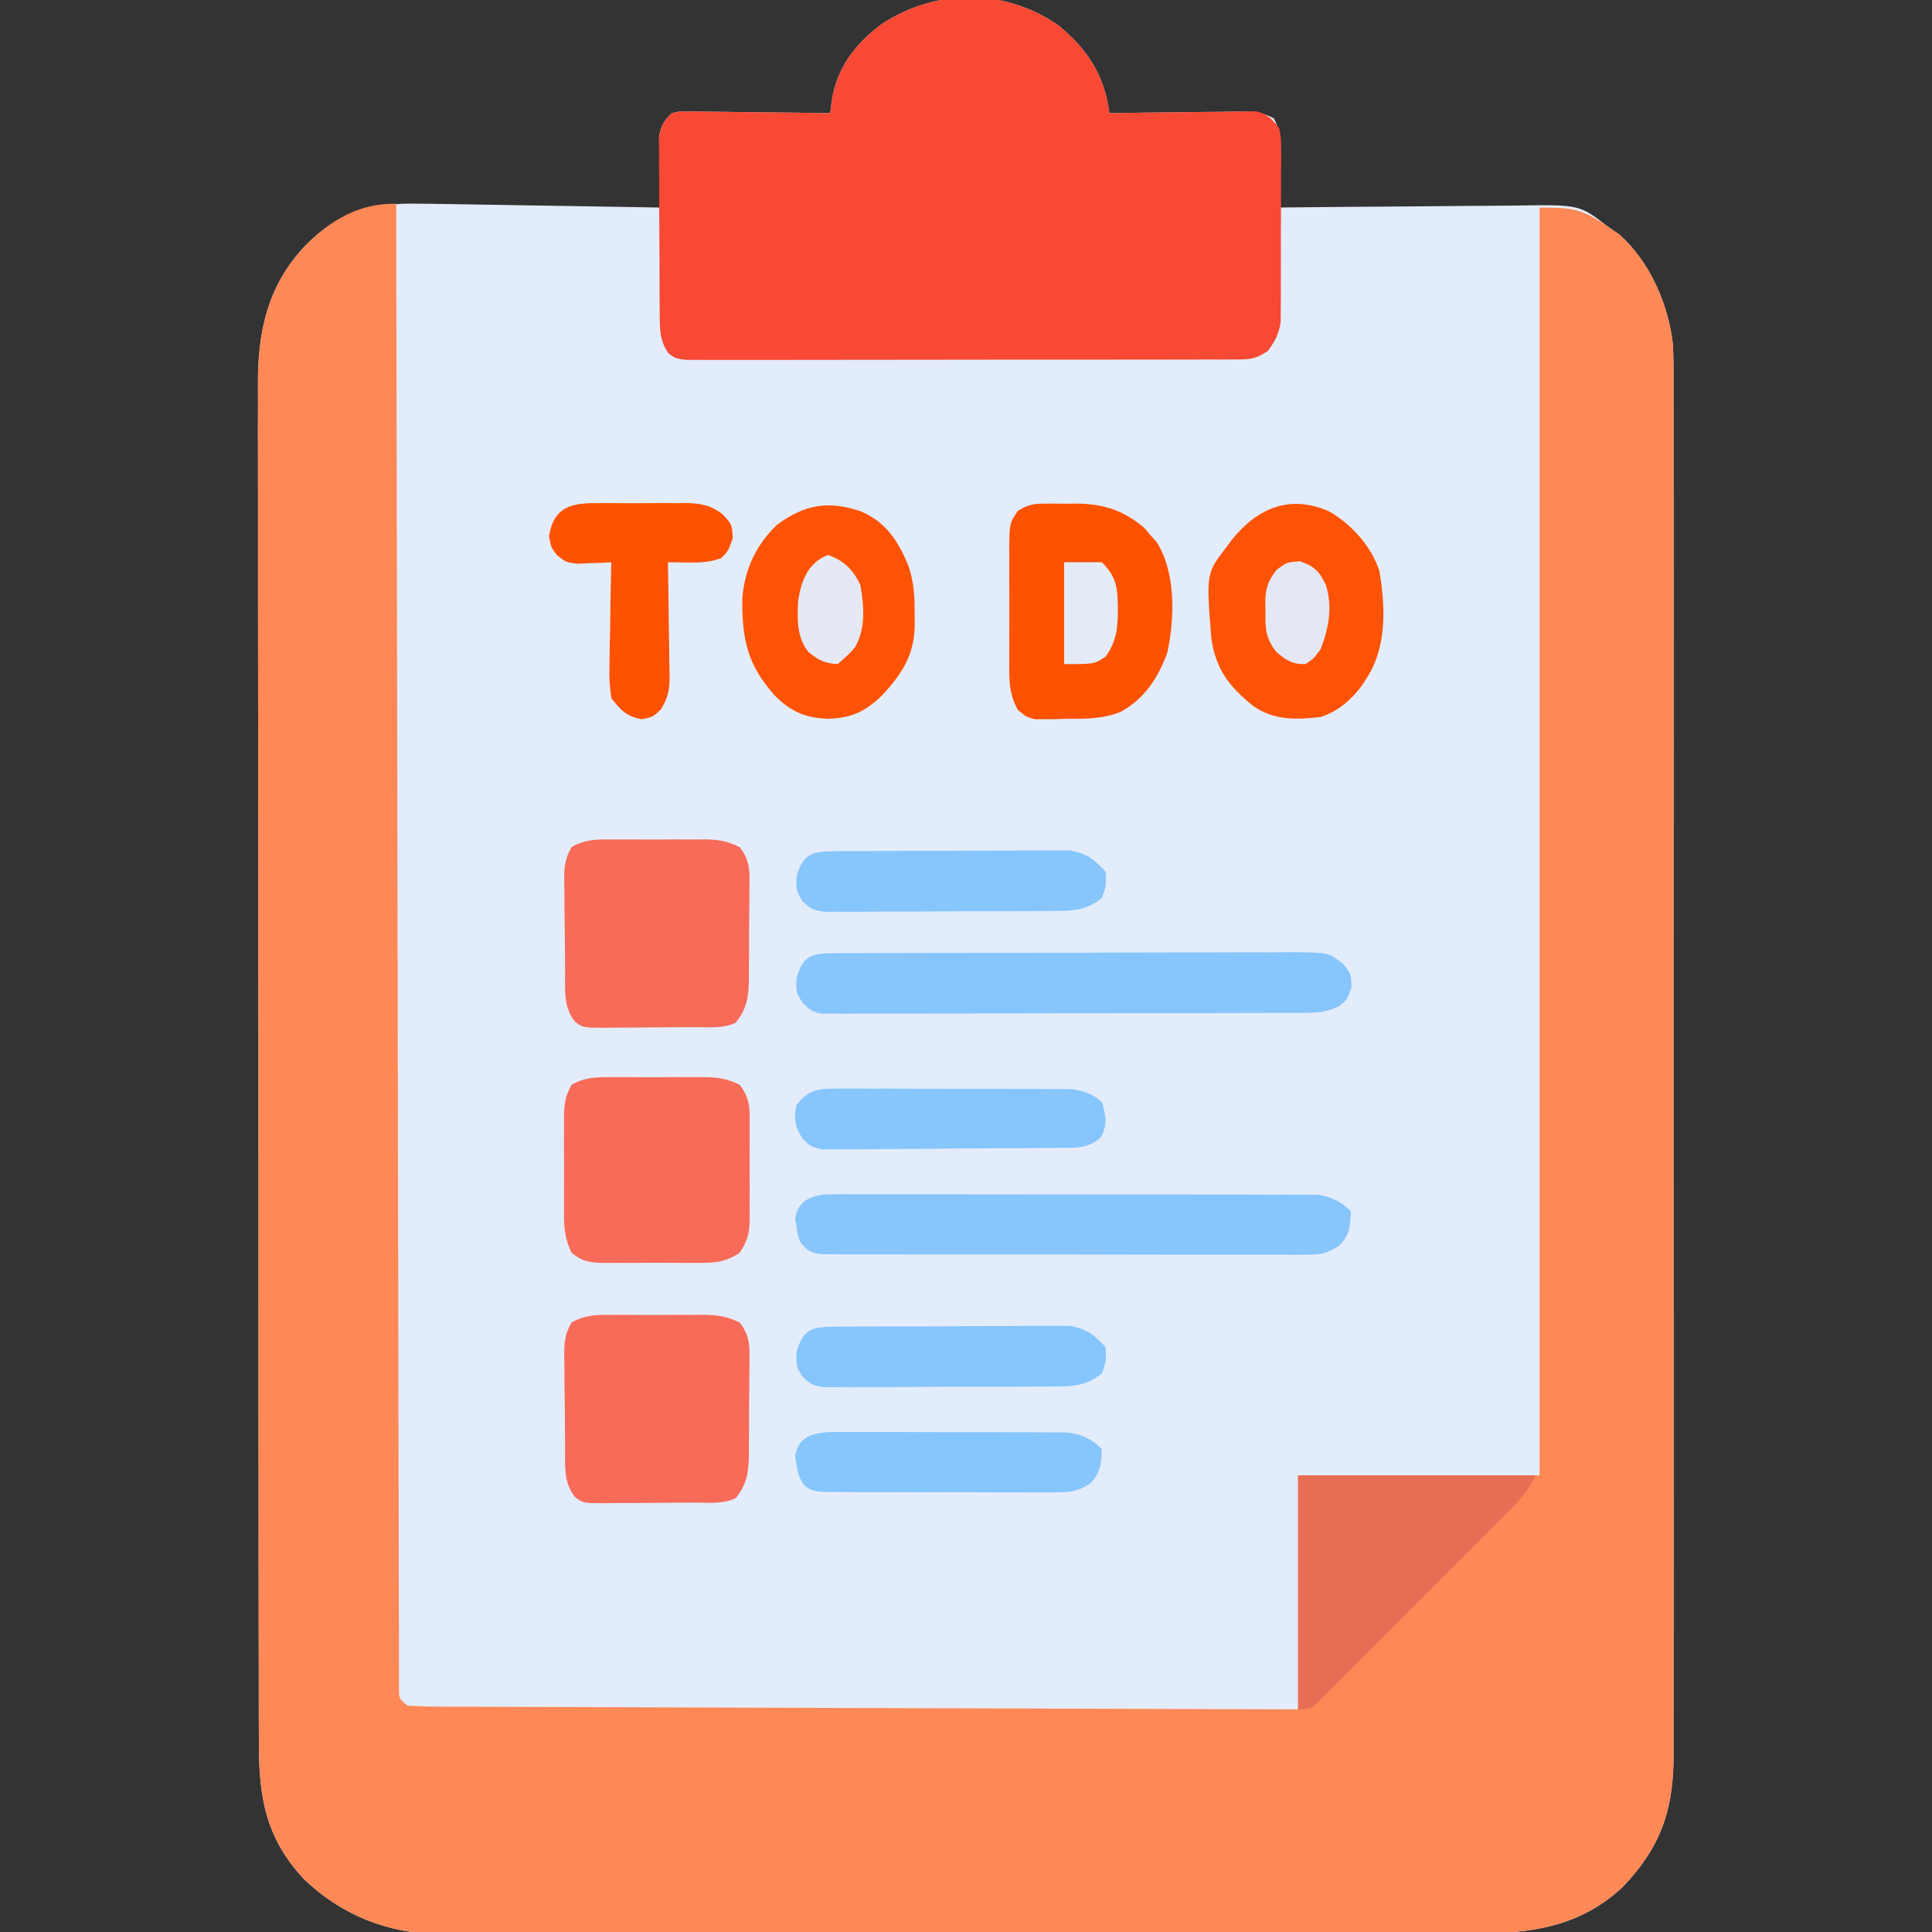 <?xml version="1.0" encoding="UTF-8"?>
<svg version="1.1" xmlns="http://www.w3.org/2000/svg" width="512" height="512">
<rect width="100%" height="100%" fill="#333333" stroke="none"/>
<path d="M0 0 C7.769 6.352 12.196 13.305 13.48 23.238 C14.702 23.217 15.923 23.196 17.181 23.175 C21.713 23.102 26.245 23.056 30.778 23.019 C32.739 22.998 34.7 22.971 36.662 22.937 C39.482 22.888 42.301 22.865 45.121 22.848 C46.435 22.817 46.435 22.817 47.776 22.785 C51.386 22.784 53.826 22.894 57.05 24.591 C59.374 28.891 58.896 33.193 58.73 37.988 C58.712 38.972 58.694 39.955 58.676 40.969 C58.629 43.393 58.563 45.815 58.48 48.238 C59.438 48.227 60.395 48.216 61.381 48.205 C70.429 48.103 79.476 48.028 88.524 47.979 C93.175 47.953 97.826 47.918 102.476 47.861 C106.97 47.807 111.463 47.777 115.956 47.764 C117.666 47.755 119.375 47.737 121.084 47.71 C138.075 47.451 138.075 47.451 145.48 53.238 C147.027 54.29 147.027 54.29 148.605 55.363 C156.794 62.665 161.757 74.13 162.852 84.892 C162.994 89.071 163.015 93.233 162.988 97.413 C162.993 99.024 162.999 100.636 163.007 102.247 C163.024 106.645 163.016 111.043 163.003 115.442 C162.994 120.196 163.008 124.951 163.019 129.706 C163.037 139.008 163.033 148.311 163.022 157.613 C163.013 165.175 163.011 172.737 163.016 180.299 C163.016 181.377 163.017 182.455 163.018 183.565 C163.019 185.754 163.02 187.944 163.021 190.133 C163.033 210.645 163.02 231.158 162.998 251.67 C162.98 269.261 162.984 286.851 163.002 304.442 C163.023 324.884 163.032 345.326 163.02 365.768 C163.018 367.949 163.017 370.13 163.016 372.311 C163.015 373.92 163.015 373.92 163.014 375.562 C163.01 383.113 163.016 390.664 163.026 398.216 C163.037 407.421 163.034 416.625 163.013 425.83 C163.002 430.524 162.998 435.218 163.011 439.912 C163.023 444.213 163.016 448.514 162.995 452.815 C162.991 454.367 162.993 455.919 163.003 457.47 C163.089 472.325 159.936 482.353 149.637 493.176 C139.391 502.918 127.01 505.543 113.368 505.506 C112.15 505.51 110.931 505.515 109.676 505.519 C106.306 505.53 102.936 505.531 99.566 505.529 C95.926 505.529 92.286 505.54 88.647 505.549 C81.52 505.566 74.394 505.571 67.267 505.572 C61.472 505.573 55.677 505.577 49.881 505.584 C33.437 505.601 16.994 505.611 0.55 505.609 C-0.336 505.609 -1.222 505.609 -2.135 505.609 C-3.466 505.609 -3.466 505.609 -4.823 505.609 C-19.193 505.608 -33.563 505.627 -47.932 505.655 C-62.7 505.684 -77.467 505.698 -92.234 505.696 C-100.52 505.695 -108.806 505.701 -117.091 505.722 C-124.147 505.741 -131.203 505.745 -138.259 505.731 C-141.855 505.725 -145.452 505.725 -149.048 505.742 C-152.956 505.761 -156.864 505.748 -160.772 505.733 C-161.896 505.743 -163.02 505.753 -164.177 505.764 C-177.748 505.646 -189.984 500.751 -199.832 491.363 C-210.266 480.277 -211.97 469.282 -211.914 454.482 C-211.919 452.88 -211.925 451.278 -211.932 449.675 C-211.949 445.287 -211.946 440.9 -211.941 436.512 C-211.938 431.773 -211.953 427.035 -211.965 422.297 C-211.986 413.019 -211.991 403.741 -211.989 394.463 C-211.988 386.919 -211.991 379.375 -211.999 371.831 C-212.001 369.656 -212.003 367.482 -212.005 365.307 C-212.006 364.225 -212.007 363.142 -212.008 362.027 C-212.027 341.562 -212.026 321.096 -212.019 300.631 C-212.014 281.924 -212.035 263.216 -212.068 244.509 C-212.101 225.287 -212.117 206.065 -212.112 186.843 C-212.11 176.057 -212.115 165.271 -212.14 154.485 C-212.161 145.3 -212.164 136.116 -212.146 126.932 C-212.136 122.249 -212.135 117.567 -212.156 112.885 C-212.175 108.591 -212.17 104.297 -212.147 100.003 C-212.143 98.457 -212.147 96.912 -212.161 95.366 C-212.277 81.234 -209.593 68.745 -199.52 58.238 C-191.423 50.069 -183.452 47.338 -172.014 47.194 C-167.784 47.218 -163.557 47.282 -159.328 47.359 C-157.772 47.384 -156.215 47.408 -154.658 47.431 C-150.59 47.493 -146.521 47.563 -142.452 47.633 C-138.289 47.704 -134.126 47.769 -129.963 47.834 C-121.815 47.962 -113.667 48.098 -105.52 48.238 C-105.535 47.623 -105.551 47.008 -105.567 46.374 C-105.63 43.579 -105.669 40.784 -105.707 37.988 C-105.732 37.02 -105.757 36.052 -105.783 35.055 C-105.793 34.12 -105.803 33.186 -105.812 32.223 C-105.828 31.364 -105.844 30.505 -105.86 29.62 C-105.437 26.661 -104.643 25.329 -102.52 23.238 C-100.564 22.757 -100.564 22.757 -98.323 22.784 C-97.483 22.784 -96.642 22.785 -95.776 22.785 C-94.873 22.806 -93.97 22.826 -93.039 22.848 C-91.647 22.856 -91.647 22.856 -90.227 22.865 C-87.261 22.887 -84.297 22.937 -81.332 22.988 C-79.322 23.008 -77.313 23.027 -75.303 23.043 C-70.375 23.087 -65.447 23.156 -60.52 23.238 C-60.372 22.13 -60.224 21.021 -60.072 19.879 C-58.753 11.179 -53.793 4.766 -46.832 -0.387 C-32.592 -9.846 -14.148 -9.893 0 0 Z " fill="#E3ECFA" transform="translate(280.52,6.762)"/>
<path d="M0 0 C0.002 1.256 0.002 1.256 0.004 2.537 C0.085 52.105 0.176 101.674 0.28 151.242 C0.293 157.188 0.305 163.134 0.317 169.08 C0.32 170.263 0.322 171.447 0.325 172.667 C0.365 191.858 0.397 211.049 0.427 230.241 C0.459 249.919 0.497 269.597 0.543 289.275 C0.571 301.427 0.593 313.578 0.607 325.73 C0.618 334.052 0.636 342.374 0.659 350.696 C0.673 355.504 0.683 360.313 0.684 365.121 C0.686 369.516 0.696 373.912 0.714 378.307 C0.719 379.904 0.72 381.5 0.718 383.096 C0.716 385.254 0.725 387.412 0.738 389.569 C0.742 391.373 0.742 391.373 0.745 393.212 C0.713 396.14 0.713 396.14 3 398 C6.096 398.206 9.103 398.285 12.2 398.278 C13.165 398.284 14.131 398.29 15.126 398.296 C18.381 398.313 21.636 398.316 24.891 398.319 C27.217 398.328 29.542 398.338 31.867 398.349 C38.198 398.377 44.528 398.392 50.858 398.405 C56.798 398.419 62.738 398.442 68.678 398.465 C80.446 398.51 92.213 398.547 103.981 398.578 C115.414 398.608 126.847 398.643 138.28 398.683 C138.984 398.685 139.689 398.688 140.414 398.69 C143.948 398.702 147.482 398.715 151.015 398.727 C180.344 398.831 209.672 398.919 239 399 C239 378.54 239 358.08 239 337 C260.12 337 281.24 337 303 337 C303 226.12 303 115.24 303 1 C311.951 1 314.252 1.403 321 6 C322.031 6.701 323.062 7.402 324.125 8.125 C332.314 15.427 337.277 26.892 338.372 37.653 C338.513 41.832 338.534 45.994 338.508 50.175 C338.513 51.786 338.519 53.397 338.527 55.009 C338.543 59.407 338.535 63.805 338.523 68.203 C338.514 72.958 338.528 77.713 338.539 82.467 C338.557 91.77 338.553 101.072 338.541 110.375 C338.532 117.937 338.531 125.499 338.535 133.061 C338.536 134.139 338.536 135.216 338.537 136.327 C338.538 138.516 338.54 140.705 338.541 142.895 C338.552 163.407 338.539 183.92 338.518 204.432 C338.5 222.023 338.503 239.613 338.521 257.203 C338.543 277.646 338.551 298.088 338.539 318.53 C338.538 320.711 338.537 322.892 338.535 325.073 C338.534 326.682 338.534 326.682 338.533 328.324 C338.53 335.875 338.536 343.426 338.545 350.977 C338.556 360.182 338.553 369.387 338.532 378.592 C338.522 383.286 338.517 387.98 338.531 392.674 C338.543 396.975 338.536 401.276 338.515 405.577 C338.51 407.129 338.513 408.68 338.522 410.232 C338.608 425.087 335.455 435.115 325.156 445.938 C314.91 455.679 302.529 458.305 288.888 458.267 C287.06 458.274 287.06 458.274 285.195 458.281 C281.825 458.292 278.455 458.293 275.085 458.291 C271.446 458.29 267.806 458.301 264.166 458.311 C257.04 458.327 249.913 458.333 242.787 458.334 C236.992 458.335 231.196 458.339 225.401 458.346 C208.957 458.363 192.513 458.372 176.069 458.371 C175.183 458.371 174.297 458.371 173.385 458.371 C172.054 458.37 172.054 458.37 170.696 458.37 C156.327 458.37 141.957 458.389 127.587 458.417 C112.82 458.446 98.053 458.459 83.285 458.458 C75 458.457 66.714 458.462 58.428 458.484 C51.372 458.502 44.317 458.507 37.261 458.493 C33.664 458.487 30.068 458.486 26.472 458.504 C22.563 458.522 18.655 458.51 14.747 458.494 C13.623 458.505 12.5 458.515 11.342 458.526 C-2.228 458.408 -14.464 453.513 -24.312 444.125 C-34.747 433.039 -36.45 422.044 -36.394 407.244 C-36.399 405.642 -36.405 404.039 -36.413 402.437 C-36.429 398.049 -36.427 393.661 -36.421 389.273 C-36.419 384.535 -36.433 379.797 -36.446 375.058 C-36.467 365.78 -36.471 356.502 -36.469 347.224 C-36.468 339.68 -36.472 332.136 -36.479 324.592 C-36.481 322.418 -36.484 320.243 -36.486 318.069 C-36.487 316.986 -36.488 315.904 -36.489 314.789 C-36.508 294.323 -36.507 273.858 -36.5 253.393 C-36.494 234.685 -36.515 215.978 -36.548 197.271 C-36.582 178.049 -36.597 158.827 -36.592 139.605 C-36.59 128.819 -36.595 118.033 -36.62 107.246 C-36.641 98.062 -36.645 88.878 -36.626 79.693 C-36.617 75.011 -36.616 70.329 -36.636 65.647 C-36.655 61.353 -36.651 57.059 -36.628 52.765 C-36.624 51.219 -36.628 49.673 -36.641 48.128 C-36.758 33.996 -34.073 21.507 -24 11 C-17.316 4.256 -9.64 -0.214 0 0 Z " fill="#FE8856" transform="translate(105,54)"/>
<path d="M0 0 C7.769 6.352 12.196 13.305 13.48 23.238 C14.702 23.217 15.923 23.196 17.181 23.175 C21.713 23.102 26.245 23.056 30.778 23.019 C32.739 22.998 34.7 22.971 36.662 22.937 C39.482 22.888 42.301 22.865 45.121 22.848 C46.435 22.817 46.435 22.817 47.776 22.785 C48.597 22.785 49.417 22.784 50.263 22.784 C50.982 22.775 51.702 22.766 52.443 22.757 C55.445 23.466 56.624 24.817 58.48 27.238 C58.982 29.736 58.982 29.736 58.982 32.57 C58.992 33.635 59.001 34.699 59.011 35.796 C58.994 37.514 58.994 37.514 58.977 39.266 C58.978 40.447 58.979 41.628 58.981 42.845 C58.979 45.342 58.968 47.839 58.947 50.337 C58.918 54.158 58.926 57.978 58.939 61.799 C58.933 64.225 58.925 66.652 58.914 69.078 C58.917 70.221 58.92 71.364 58.923 72.541 C58.91 73.609 58.898 74.677 58.885 75.777 C58.879 76.713 58.874 77.649 58.868 78.614 C58.399 81.79 57.362 83.653 55.48 86.238 C51.945 88.595 50.482 88.491 46.293 88.499 C44.998 88.506 43.702 88.513 42.367 88.52 C40.929 88.518 39.49 88.516 38.051 88.513 C36.538 88.517 35.025 88.522 33.512 88.528 C29.401 88.542 25.29 88.542 21.178 88.54 C17.748 88.539 14.319 88.544 10.889 88.548 C2.8 88.56 -5.288 88.56 -13.377 88.554 C-21.729 88.548 -30.081 88.56 -38.433 88.582 C-45.598 88.599 -52.763 88.605 -59.928 88.602 C-64.21 88.6 -68.492 88.603 -72.774 88.617 C-76.799 88.629 -80.824 88.627 -84.849 88.614 C-86.328 88.612 -87.807 88.615 -89.286 88.623 C-91.302 88.633 -93.317 88.623 -95.333 88.613 C-96.462 88.613 -97.59 88.613 -98.754 88.613 C-101.52 88.238 -101.52 88.238 -103.344 86.902 C-105.624 83.675 -105.653 80.73 -105.681 76.912 C-105.69 75.824 -105.7 74.736 -105.71 73.615 C-105.716 71.853 -105.716 71.853 -105.723 70.055 C-105.728 68.848 -105.734 67.641 -105.74 66.397 C-105.749 63.842 -105.756 61.288 -105.76 58.733 C-105.769 54.82 -105.801 50.907 -105.832 46.994 C-105.839 44.514 -105.844 42.035 -105.848 39.555 C-105.86 38.382 -105.872 37.209 -105.885 36 C-105.881 34.363 -105.881 34.363 -105.876 32.694 C-105.88 31.734 -105.883 30.775 -105.887 29.787 C-105.447 26.739 -104.726 25.378 -102.52 23.238 C-100.564 22.757 -100.564 22.757 -98.323 22.784 C-97.483 22.784 -96.642 22.785 -95.776 22.785 C-94.873 22.806 -93.97 22.826 -93.039 22.848 C-91.647 22.856 -91.647 22.856 -90.227 22.865 C-87.261 22.887 -84.297 22.937 -81.332 22.988 C-79.322 23.008 -77.313 23.027 -75.303 23.043 C-70.375 23.087 -65.447 23.156 -60.52 23.238 C-60.372 22.13 -60.224 21.021 -60.072 19.879 C-58.753 11.179 -53.793 4.766 -46.832 -0.387 C-32.592 -9.846 -14.148 -9.893 0 0 Z " fill="#F74933" transform="translate(280.52,6.762)"/>
<path d="M0 0 C1.272 -0.006 1.272 -0.006 2.57 -0.012 C4.361 -0.014 6.152 -0.007 7.944 0.01 C10.679 0.031 13.411 0.01 16.146 -0.016 C17.889 -0.013 19.632 -0.008 21.375 0 C22.19 -0.008 23.004 -0.016 23.844 -0.025 C27.557 0.036 29.897 0.355 33.272 2.018 C36.165 5.687 35.939 8.724 35.848 13.277 C35.848 14.125 35.848 14.974 35.848 15.847 C35.842 17.639 35.825 19.43 35.796 21.221 C35.754 23.956 35.755 26.689 35.762 29.424 C35.751 31.167 35.738 32.91 35.723 34.652 C35.722 35.467 35.722 36.282 35.722 37.121 C35.627 41.724 35.228 44.79 32.254 48.531 C28.949 50.183 25.266 49.716 21.633 49.734 C20.349 49.743 20.349 49.743 19.04 49.752 C17.228 49.761 15.417 49.768 13.605 49.771 C10.831 49.781 8.057 49.812 5.283 49.844 C3.525 49.85 1.766 49.856 0.008 49.859 C-0.824 49.872 -1.655 49.884 -2.511 49.897 C-8.314 49.874 -8.314 49.874 -10.427 48.196 C-13.526 44.285 -12.942 39.584 -12.984 34.848 C-12.992 33.996 -13.001 33.144 -13.009 32.266 C-13.023 30.465 -13.033 28.663 -13.041 26.862 C-13.059 24.107 -13.102 21.354 -13.146 18.6 C-13.157 16.849 -13.165 15.098 -13.172 13.348 C-13.189 12.525 -13.207 11.702 -13.225 10.854 C-13.211 7.295 -13.093 5.121 -11.266 2.013 C-7.608 -0.138 -4.126 -0.041 0 0 Z " fill="#F86B59" transform="translate(162.746,348.469)"/>
<path d="M0 0 C1.272 -0.006 1.272 -0.006 2.57 -0.012 C4.361 -0.014 6.152 -0.007 7.944 0.01 C10.679 0.031 13.411 0.01 16.146 -0.016 C17.889 -0.013 19.632 -0.008 21.375 0 C22.19 -0.008 23.004 -0.016 23.844 -0.025 C27.557 0.036 29.897 0.355 33.272 2.018 C36.165 5.687 35.939 8.724 35.848 13.277 C35.848 14.125 35.848 14.974 35.848 15.847 C35.842 17.639 35.825 19.43 35.796 21.221 C35.754 23.956 35.755 26.689 35.762 29.424 C35.751 31.167 35.738 32.91 35.723 34.652 C35.722 35.467 35.722 36.282 35.722 37.121 C35.627 41.724 35.228 44.79 32.254 48.531 C28.949 50.183 25.266 49.716 21.633 49.734 C20.349 49.743 20.349 49.743 19.04 49.752 C17.228 49.761 15.417 49.768 13.605 49.771 C10.831 49.781 8.057 49.812 5.283 49.844 C3.525 49.85 1.766 49.856 0.008 49.859 C-0.824 49.872 -1.655 49.884 -2.511 49.897 C-8.314 49.874 -8.314 49.874 -10.427 48.196 C-13.526 44.285 -12.942 39.584 -12.984 34.848 C-12.992 33.996 -13.001 33.144 -13.009 32.266 C-13.023 30.465 -13.033 28.663 -13.041 26.862 C-13.059 24.107 -13.102 21.354 -13.146 18.6 C-13.157 16.849 -13.165 15.098 -13.172 13.348 C-13.189 12.525 -13.207 11.702 -13.225 10.854 C-13.211 7.295 -13.093 5.121 -11.266 2.013 C-7.608 -0.138 -4.126 -0.041 0 0 Z " fill="#F86B59" transform="translate(162.746,222.469)"/>
<path d="M0 0 C1.272 -0.006 1.272 -0.006 2.57 -0.012 C4.361 -0.014 6.152 -0.007 7.944 0.01 C10.679 0.031 13.411 0.01 16.146 -0.016 C17.889 -0.013 19.632 -0.008 21.375 0 C22.19 -0.008 23.004 -0.016 23.844 -0.025 C27.556 0.036 29.895 0.354 33.267 2.018 C36.162 5.68 35.974 8.726 35.918 13.277 C35.923 14.125 35.928 14.974 35.932 15.847 C35.936 17.639 35.927 19.43 35.906 21.221 C35.879 23.957 35.905 26.688 35.938 29.424 C35.934 31.167 35.928 32.91 35.918 34.652 C35.928 35.467 35.938 36.282 35.949 37.121 C35.866 41.143 35.53 43.112 33.267 46.545 C29.198 49.227 26.153 49.255 21.375 49.195 C20.101 49.202 20.101 49.202 18.802 49.21 C17.013 49.213 15.223 49.204 13.434 49.183 C10.696 49.156 7.962 49.183 5.225 49.215 C3.483 49.212 1.742 49.205 0 49.195 C-0.817 49.205 -1.633 49.216 -2.475 49.226 C-6.33 49.146 -8.169 48.988 -11.26 46.545 C-13.266 42.477 -13.322 39.133 -13.277 34.652 C-13.281 33.803 -13.285 32.954 -13.289 32.079 C-13.292 30.29 -13.284 28.501 -13.268 26.711 C-13.246 23.974 -13.267 21.239 -13.293 18.502 C-13.29 16.76 -13.285 15.019 -13.277 13.277 C-13.285 12.461 -13.294 11.644 -13.302 10.802 C-13.246 7.405 -13.004 4.967 -11.26 2.018 C-7.606 -0.143 -4.125 -0.041 0 0 Z " fill="#F86B59" transform="translate(162.746,285.469)"/>
<path d="M0 0 C1.151 -0.01 2.302 -0.02 3.488 -0.03 C4.747 -0.02 6.006 -0.01 7.303 -0.001 C8.645 -0.004 9.987 -0.01 11.329 -0.017 C14.972 -0.031 18.614 -0.02 22.257 -0.003 C26.07 0.011 29.883 0.004 33.697 0.001 C40.102 -0.002 46.506 0.011 52.911 0.035 C60.313 0.061 67.714 0.063 75.116 0.051 C82.239 0.04 89.361 0.047 96.484 0.061 C99.514 0.067 102.544 0.067 105.573 0.062 C109.143 0.057 112.713 0.067 116.282 0.089 C118.215 0.097 120.147 0.09 122.08 0.084 C123.234 0.093 124.387 0.103 125.576 0.114 C126.577 0.116 127.577 0.118 128.608 0.121 C132.125 0.608 134.824 1.973 137.352 4.501 C137.199 8.558 137.08 10.771 134.158 13.7 C130.955 15.755 129.337 16.002 125.569 16.002 C123.837 16.017 123.837 16.017 122.069 16.032 C120.181 16.018 120.181 16.018 118.255 16.003 C116.91 16.007 115.564 16.012 114.219 16.019 C110.572 16.033 106.926 16.022 103.279 16.006 C99.462 15.992 95.645 15.998 91.828 16.002 C85.421 16.004 79.014 15.991 72.606 15.968 C65.196 15.941 57.786 15.939 50.376 15.951 C43.248 15.962 36.119 15.956 28.99 15.942 C25.956 15.936 22.922 15.936 19.888 15.941 C16.317 15.945 12.747 15.935 9.176 15.914 C7.239 15.905 5.301 15.912 3.363 15.919 C1.639 15.904 1.639 15.904 -0.12 15.889 C-1.121 15.886 -2.122 15.884 -3.154 15.882 C-6.043 15.441 -6.919 14.809 -8.648 12.501 C-9.301 10.599 -9.301 10.599 -9.586 8.564 C-9.698 7.895 -9.81 7.226 -9.926 6.536 C-9.186 1.108 -4.775 0.001 0 0 Z " fill="#87C5FD" transform="translate(220.648,316.499)"/>
<path d="M0 0 C1.148 -0.011 2.296 -0.023 3.479 -0.034 C5.371 -0.03 5.371 -0.03 7.3 -0.026 C8.641 -0.033 9.981 -0.041 11.321 -0.051 C14.964 -0.073 18.607 -0.076 22.249 -0.074 C25.291 -0.074 28.333 -0.083 31.374 -0.091 C38.552 -0.11 45.73 -0.113 52.908 -0.107 C60.309 -0.1 67.71 -0.123 75.111 -0.16 C81.467 -0.191 87.822 -0.202 94.179 -0.198 C97.974 -0.196 101.769 -0.201 105.564 -0.226 C109.136 -0.248 112.706 -0.246 116.278 -0.226 C118.209 -0.221 120.14 -0.241 122.071 -0.261 C131.545 -0.169 131.545 -0.169 135.292 2.706 C137.479 5.394 137.479 5.394 137.666 9.019 C136.479 12.394 136.479 12.394 134.265 14.081 C131.15 15.549 129.132 15.776 125.703 15.789 C124.549 15.8 123.395 15.812 122.207 15.823 C120.95 15.82 119.693 15.817 118.398 15.814 C117.054 15.822 115.71 15.83 114.366 15.84 C110.724 15.862 107.082 15.865 103.439 15.863 C100.397 15.863 97.355 15.872 94.313 15.88 C87.138 15.899 79.963 15.902 72.788 15.895 C65.386 15.889 57.984 15.912 50.582 15.949 C44.224 15.979 37.867 15.991 31.509 15.987 C27.713 15.985 23.917 15.99 20.12 16.015 C16.552 16.037 12.985 16.035 9.417 16.015 C7.483 16.01 5.549 16.029 3.615 16.05 C2.464 16.039 1.313 16.027 0.127 16.016 C-0.873 16.017 -1.873 16.017 -2.904 16.018 C-5.521 15.394 -5.521 15.394 -7.878 13.082 C-9.521 10.394 -9.521 10.394 -9.459 6.769 C-7.865 1.03 -5.829 0.022 0 0 Z " fill="#87C5FD" transform="translate(220.521,252.606)"/>
<path d="M0 0 C0.898 -0.005 1.797 -0.01 2.723 -0.016 C3.655 -0 4.587 0.015 5.547 0.031 C6.463 0.016 7.38 0 8.324 -0.016 C15.671 0.026 20.906 1.666 26.539 6.426 C27.078 7.059 27.617 7.692 28.172 8.344 C28.726 8.969 29.28 9.594 29.852 10.238 C34.953 18.332 34.643 30.497 32.609 39.613 C30.154 46.273 26.547 51.751 20.266 55.191 C15.489 57.111 10.695 57.045 5.609 57.031 C4.673 57.06 3.736 57.088 2.771 57.117 C1.417 57.121 1.417 57.121 0.035 57.125 C-0.779 57.132 -1.593 57.139 -2.432 57.146 C-4.703 56.531 -4.703 56.531 -6.966 54.658 C-9.498 50.1 -9.276 46.038 -9.234 40.902 C-9.238 39.876 -9.242 38.849 -9.246 37.791 C-9.249 35.625 -9.241 33.459 -9.225 31.293 C-9.203 27.977 -9.224 24.662 -9.25 21.346 C-9.247 19.24 -9.242 17.133 -9.234 15.027 C-9.242 14.036 -9.251 13.044 -9.259 12.022 C-9.166 5.23 -9.166 5.23 -6.964 1.908 C-4.406 0.351 -2.978 0.017 0 0 Z " fill="#FE5201" transform="translate(276.703,133.469)"/>
<path d="M0 0 C20.79 0 41.58 0 63 0 C60.983 4.035 58.635 6.654 55.496 9.778 C54.935 10.345 54.374 10.911 53.796 11.494 C51.943 13.361 50.083 15.22 48.223 17.078 C46.932 18.373 45.642 19.667 44.352 20.962 C41.649 23.672 38.943 26.378 36.234 29.082 C32.757 32.553 29.292 36.035 25.83 39.52 C23.169 42.195 20.502 44.863 17.833 47.529 C16.552 48.811 15.274 50.095 13.997 51.381 C12.216 53.174 10.426 54.958 8.633 56.739 C8.105 57.275 7.576 57.811 7.032 58.364 C3.343 62 3.343 62 0 62 C0 41.54 0 21.08 0 0 Z " fill="#E76E54" transform="translate(344,391)"/>
<path d="M0 0 C5.994 3.446 11.262 9.249 13.375 15.906 C14.993 25.499 15.387 36.157 9.812 44.5 C9.439 45.07 9.065 45.64 8.68 46.227 C5.823 50.067 2.38 53.036 -2.188 54.5 C-8.653 55.273 -14.762 55.446 -20.188 51.5 C-26.543 46.393 -30.085 41.656 -31.188 33.5 C-32.53 16.472 -32.53 16.472 -27.188 9.5 C-26.655 8.792 -26.123 8.085 -25.574 7.355 C-18.834 -0.939 -10.294 -4.497 0 0 Z " fill="#FE5304" transform="translate(352.188,135.5)"/>
<path d="M0 0 C6.64 2.897 9.78 7.684 12.512 14.195 C14.14 18.703 14.322 22.87 14.25 27.625 C14.262 28.397 14.273 29.169 14.285 29.965 C14.245 37.904 11.03 42.922 5.75 48.664 C1.272 53.049 -2.3 54.723 -8.625 55 C-14.747 54.74 -18.466 53.153 -22.777 48.852 C-30.088 40.665 -31.497 33.958 -31.406 23.082 C-30.799 15.349 -27.75 8.875 -22.125 3.5 C-14.701 -1.862 -8.64 -2.88 0 0 Z " fill="#FE5304" transform="translate(228.125,135.5)"/>
<path d="M0 0 C0.824 -0.005 1.647 -0.01 2.496 -0.014 C4.236 -0.018 5.976 -0.009 7.715 0.012 C10.368 0.039 13.016 0.012 15.668 -0.02 C17.362 -0.016 19.056 -0.01 20.75 0 C21.538 -0.01 22.325 -0.02 23.137 -0.031 C27.168 0.054 29.802 0.478 33.043 2.979 C35.508 5.664 35.508 5.664 35.695 9.289 C34.508 12.664 34.508 12.664 32.633 14.602 C29.406 15.699 27.193 15.773 23.812 15.73 C22.323 15.716 22.323 15.716 20.804 15.701 C20.046 15.689 19.289 15.677 18.508 15.664 C18.529 16.728 18.55 17.793 18.571 18.889 C18.644 22.85 18.69 26.81 18.728 30.77 C18.748 32.482 18.775 34.194 18.81 35.906 C18.858 38.371 18.881 40.835 18.898 43.301 C18.919 44.062 18.94 44.824 18.961 45.609 C18.963 49.316 18.631 51.465 16.667 54.648 C14.508 56.664 14.508 56.664 11.57 57.289 C7.414 56.441 6.114 54.988 3.508 51.664 C3.069 48.672 2.919 46.274 3.02 43.301 C3.027 42.509 3.034 41.717 3.041 40.901 C3.069 38.383 3.132 35.868 3.195 33.352 C3.22 31.64 3.243 29.928 3.264 28.217 C3.319 24.032 3.405 19.848 3.508 15.664 C2.688 15.71 1.868 15.757 1.023 15.805 C-0.054 15.841 -1.132 15.877 -2.242 15.914 C-3.843 15.984 -3.843 15.984 -5.477 16.055 C-8.492 15.664 -8.492 15.664 -10.852 13.832 C-12.492 11.664 -12.492 11.664 -12.992 8.727 C-11.722 0.949 -7.076 -0.09 0 0 Z " fill="#FE5201" transform="translate(158.492,133.336)"/>
<path d="M0 0 C0.695 -0.005 1.39 -0.011 2.105 -0.016 C4.398 -0.029 6.689 -0.012 8.981 0.006 C10.577 0.005 12.174 0.004 13.77 0.001 C17.115 -0 20.46 0.012 23.805 0.035 C28.087 0.064 32.368 0.061 36.65 0.048 C39.946 0.041 43.243 0.049 46.54 0.061 C48.119 0.066 49.697 0.066 51.275 0.062 C53.485 0.059 55.693 0.076 57.902 0.098 C59.158 0.103 60.414 0.108 61.708 0.114 C65.299 0.535 67.201 1.256 70.016 3.502 C71.104 7.242 71.61 9.372 69.766 12.877 C66.322 16.074 62.603 15.649 58.129 15.695 C57.433 15.703 56.737 15.711 56.019 15.719 C53.718 15.744 51.416 15.761 49.114 15.775 C48.327 15.78 47.54 15.786 46.73 15.791 C42.569 15.818 38.408 15.837 34.248 15.852 C30.803 15.865 27.359 15.893 23.915 15.934 C19.755 15.983 15.596 16.008 11.436 16.015 C9.851 16.022 8.266 16.037 6.681 16.061 C4.464 16.092 2.249 16.093 0.032 16.085 C-1.86 16.097 -1.86 16.097 -3.79 16.11 C-6.984 15.502 -6.984 15.502 -9.391 13.157 C-11.338 9.911 -11.618 8.224 -10.984 4.502 C-7.783 0.182 -5.225 0.001 0 0 Z " fill="#87C5FD" transform="translate(221.984,288.498)"/>
<path d="M0 0 C0.693 -0.008 1.386 -0.017 2.1 -0.026 C4.393 -0.049 6.685 -0.05 8.977 -0.049 C10.573 -0.056 12.168 -0.064 13.764 -0.072 C17.111 -0.085 20.457 -0.087 23.804 -0.081 C28.085 -0.075 32.364 -0.106 36.645 -0.146 C39.942 -0.172 43.239 -0.175 46.536 -0.171 C48.113 -0.173 49.691 -0.183 51.268 -0.2 C53.481 -0.223 55.69 -0.213 57.902 -0.195 C59.159 -0.197 60.416 -0.199 61.711 -0.202 C66.303 0.629 67.943 2.056 71.145 5.42 C71.333 9.045 71.333 9.045 70.145 12.42 C66.185 15.552 62.994 15.807 58.032 15.84 C57.335 15.848 56.639 15.857 55.921 15.866 C53.63 15.889 51.339 15.89 49.048 15.889 C47.45 15.896 45.853 15.903 44.255 15.912 C40.912 15.925 37.569 15.927 34.226 15.921 C29.943 15.915 25.661 15.946 21.378 15.986 C18.081 16.012 14.784 16.015 11.487 16.011 C9.908 16.013 8.329 16.022 6.749 16.04 C4.542 16.062 2.337 16.053 0.129 16.035 C-1.753 16.038 -1.753 16.038 -3.674 16.041 C-6.855 15.42 -6.855 15.42 -9.295 13.108 C-10.855 10.42 -10.855 10.42 -10.792 6.795 C-9.005 0.36 -6.437 0.043 0 0 Z " fill="#87C5FD" transform="translate(221.855,351.58)"/>
<path d="M0 0 C0.693 -0.008 1.386 -0.017 2.1 -0.026 C4.393 -0.049 6.685 -0.05 8.977 -0.049 C10.573 -0.056 12.168 -0.064 13.764 -0.072 C17.111 -0.085 20.457 -0.087 23.804 -0.081 C28.085 -0.075 32.364 -0.106 36.645 -0.146 C39.942 -0.172 43.239 -0.175 46.536 -0.171 C48.113 -0.173 49.691 -0.183 51.268 -0.2 C53.481 -0.223 55.69 -0.213 57.902 -0.195 C59.159 -0.197 60.416 -0.199 61.711 -0.202 C66.303 0.629 67.943 2.056 71.145 5.42 C71.333 9.045 71.333 9.045 70.145 12.42 C66.185 15.552 62.994 15.807 58.032 15.84 C57.335 15.848 56.639 15.857 55.921 15.866 C53.63 15.889 51.339 15.89 49.048 15.889 C47.45 15.896 45.853 15.903 44.255 15.912 C40.912 15.925 37.569 15.927 34.226 15.921 C29.943 15.915 25.661 15.946 21.378 15.986 C18.081 16.012 14.784 16.015 11.487 16.011 C9.908 16.013 8.329 16.022 6.749 16.04 C4.542 16.062 2.337 16.053 0.129 16.035 C-1.753 16.038 -1.753 16.038 -3.674 16.041 C-6.855 15.42 -6.855 15.42 -9.295 13.108 C-10.855 10.42 -10.855 10.42 -10.792 6.795 C-9.005 0.36 -6.437 0.043 0 0 Z " fill="#87C5FD" transform="translate(221.855,225.58)"/>
<path d="M0 0 C1.028 -0.008 1.028 -0.008 2.076 -0.016 C4.336 -0.029 6.594 -0.012 8.854 0.006 C10.428 0.005 12.002 0.004 13.576 0.001 C16.874 -0 20.171 0.012 23.469 0.035 C27.691 0.064 31.911 0.061 36.133 0.048 C39.383 0.041 42.634 0.049 45.884 0.061 C47.44 0.066 48.996 0.066 50.552 0.062 C52.731 0.059 54.908 0.076 57.086 0.098 C58.943 0.106 58.943 0.106 60.838 0.114 C64.673 0.569 67.357 1.751 70.108 4.502 C69.957 8.505 69.82 10.761 66.993 13.701 C63.421 15.93 61.263 16.003 57.07 16.003 C56.037 16.012 56.037 16.012 54.984 16.02 C52.72 16.032 50.457 16.016 48.194 15.998 C46.616 15.998 45.039 15.999 43.461 16.002 C40.161 16.004 36.861 15.991 33.561 15.968 C29.329 15.94 25.098 15.943 20.867 15.955 C17.612 15.962 14.357 15.955 11.103 15.942 C9.542 15.938 7.981 15.937 6.421 15.941 C4.242 15.944 2.065 15.928 -0.114 15.906 C-1.353 15.9 -2.593 15.895 -3.87 15.889 C-6.892 15.502 -6.892 15.502 -8.775 14.095 C-10.096 12.211 -10.511 10.839 -10.83 8.564 C-10.942 7.895 -11.054 7.226 -11.17 6.537 C-10.339 0.444 -5.15 0.001 0 0 Z " fill="#87C5FD" transform="translate(221.892,379.498)"/>
<path d="M0 0 C4.275 1.564 6.586 3.827 8.562 7.938 C9.556 13.555 10.033 19.275 7.203 24.398 C5.562 26.312 5.562 26.312 2.562 28.938 C-0.962 28.736 -2.462 27.918 -5.25 25.688 C-8.359 21.601 -8.124 17.105 -7.926 12.152 C-7.113 6.802 -5.303 2.04 0 0 Z " fill="#E4E9F4" transform="translate(219.438,147.062)"/>
<path d="M0 0 C3.748 1.363 5.069 2.622 6.785 6.223 C8.643 11.996 7.581 17.676 5.438 23.25 C3.625 25.75 3.625 25.75 1.438 27.25 C-2.063 27.34 -3.437 26.349 -6.184 24.184 C-9.145 20.532 -9.312 17.758 -9.188 13.25 C-9.207 12.551 -9.226 11.853 -9.246 11.133 C-9.209 7.21 -8.668 5.386 -6.246 2.266 C-3.562 0.25 -3.562 0.25 0 0 Z " fill="#E4E8F4" transform="translate(344.562,148.75)"/>
<path d="M0 0 C3.3 0 6.6 0 10 0 C14.191 4.191 14.162 7.083 14.25 12.875 C14.209 17.654 13.843 20.998 11 25 C8 27 8 27 0 27 C0 18.09 0 9.18 0 0 Z " fill="#E4EBF7" transform="translate(282,149)"/>
</svg>
